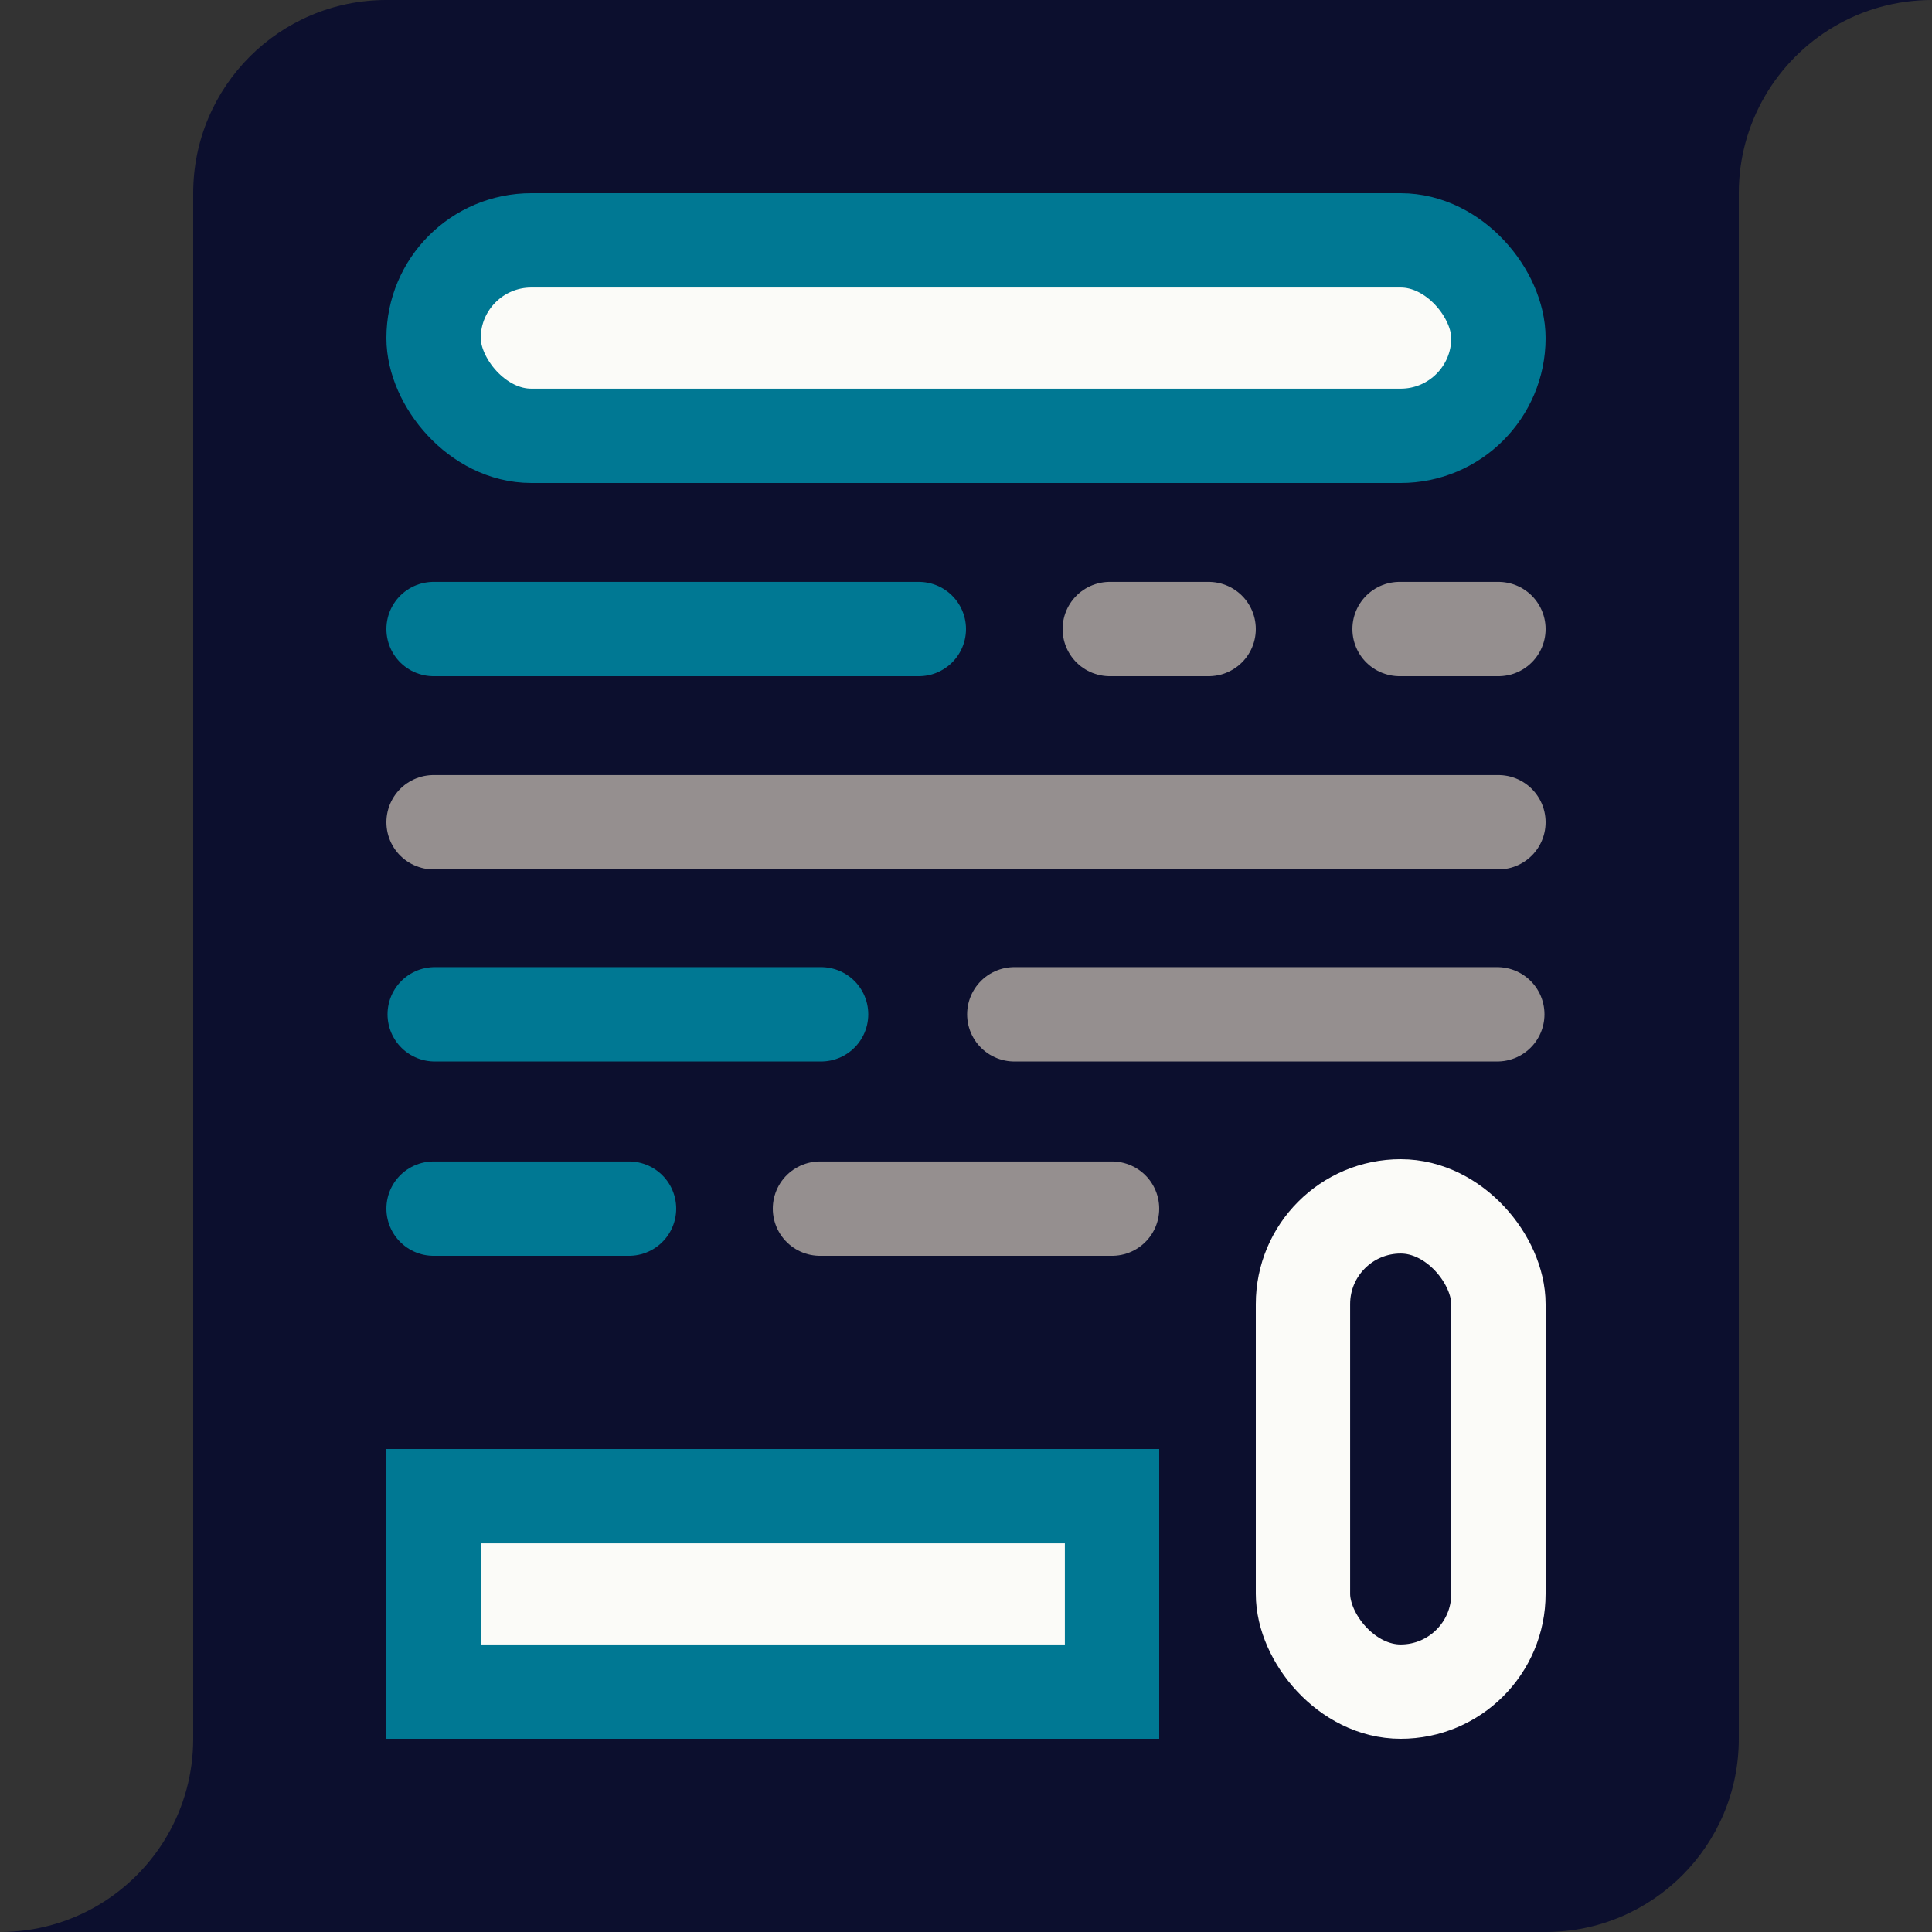 <svg xmlns="http://www.w3.org/2000/svg" viewBox="0 0 512 512"><rect x="0" y="0" width="512" height="512" fill="#333333" stroke="none"/><path fill-rule="evenodd" clip-rule="evenodd" d="M0 512C18.951 512 35.498 501.704 44.35 486.4C48.707 478.869 51.2 470.126 51.2 460.8V51.2C51.2 22.923 74.123 0 102.4 0H512C493.049 0 476.502 10.296 467.65 25.6C463.293 33.131 460.8 41.874 460.8 51.2V460.8C460.8 489.077 437.877 512 409.6 512H0Z" fill="#0C0F2E"/><rect x="114.9" y="63.7" width="282.2" height="51.8" rx="25.9" fill="#FBFBF8" stroke="#007893" stroke-width="25"/><path fill="#FBFBF8" stroke="#007893" stroke-width="25" d="M114.9 396.5H294.7V448.3H114.9z"/><rect x="345.3" y="319.7" width="51.8" height="128.6" rx="25.9" fill="#0C0F2E" stroke="#FBFBF8" stroke-width="25"/><path stroke="#007893" stroke-width="25" stroke-linecap="round" d="M114.9 320.3 166.7 320.3"/><path stroke="#958F8F" stroke-width="25" stroke-linecap="round" d="M217.3 320.3 294.7 320.3M114.9 217.9 397.1 217.9"/><path d="M115.2 268.8H217.6" stroke="#007893" stroke-width="25" stroke-linecap="round"/><path d="M268.8 268.8H396.8M294.1 166.7 320.3 166.7" stroke="#958F8F" stroke-width="25" stroke-linecap="round"/><path stroke="#007893" stroke-width="25" stroke-linecap="round" d="M114.9 166.7 243.5 166.7"/><path stroke="#958F8F" stroke-width="25" stroke-linecap="round" d="M370.9 166.7 397.1 166.7"/></svg>